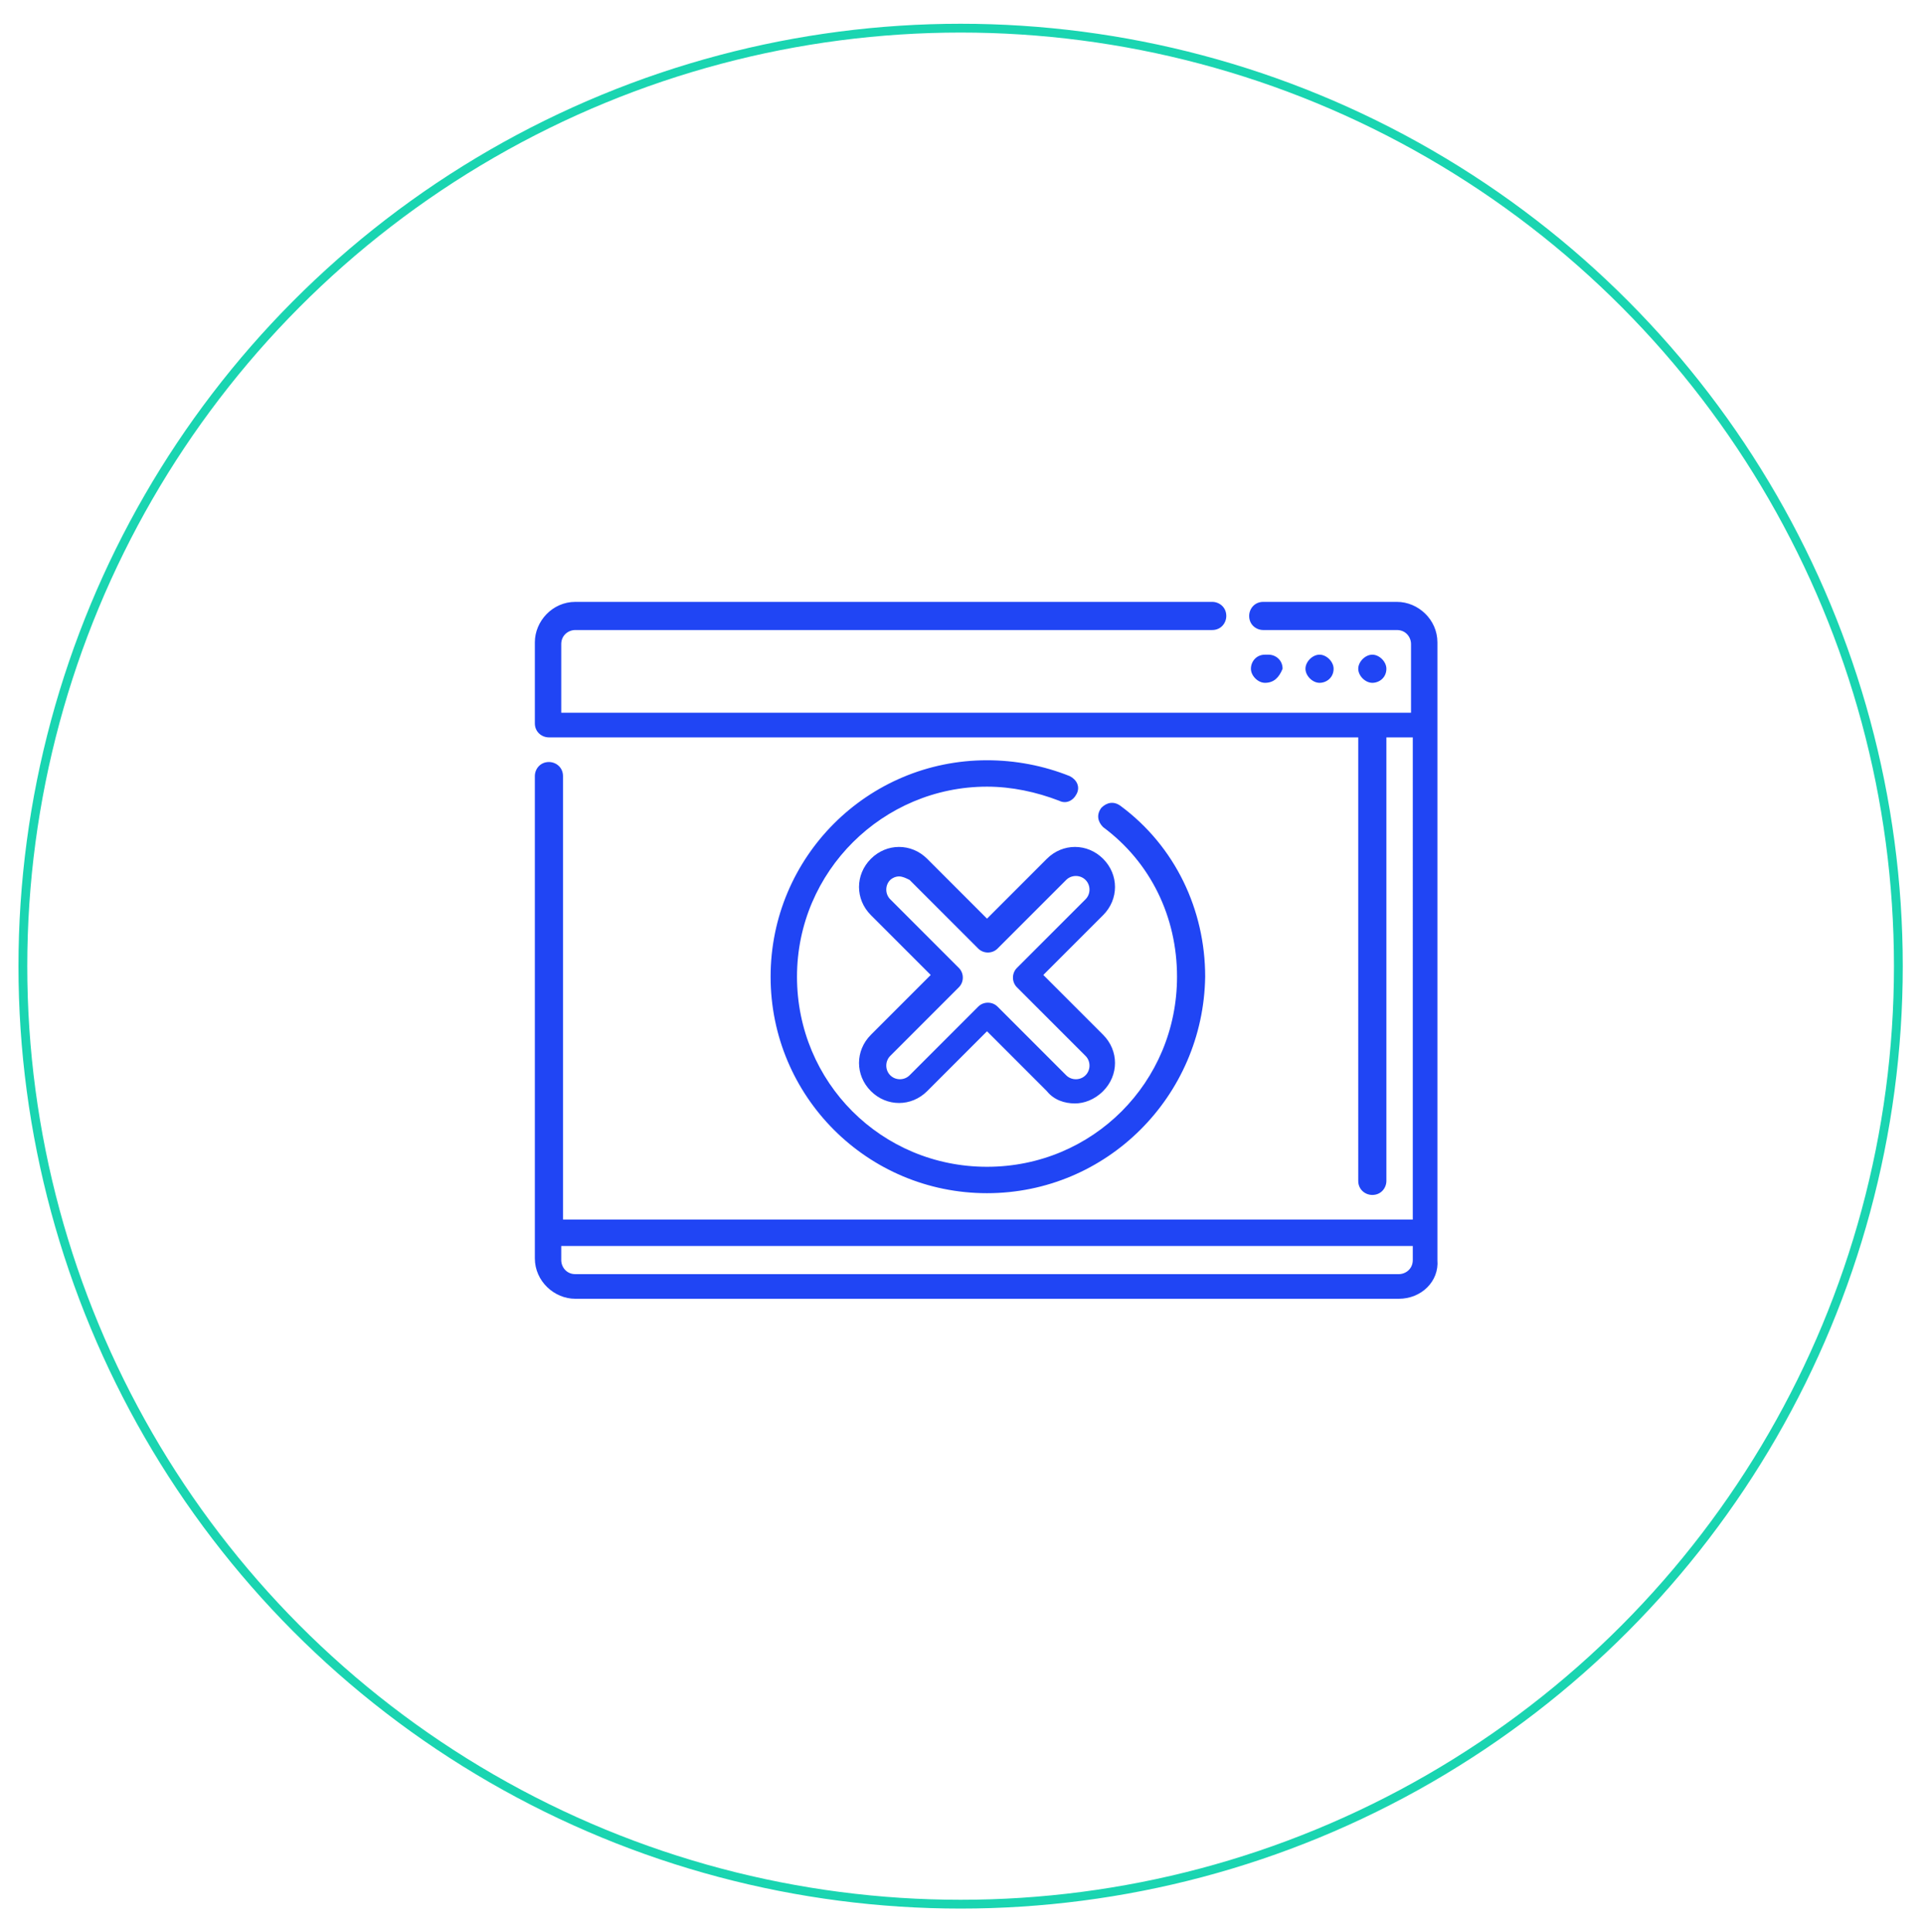 <?xml version="1.0" encoding="utf-8"?>
<!-- Generator: Adobe Illustrator 23.1.1, SVG Export Plug-In . SVG Version: 6.00 Build 0)  -->
<svg version="1.1" id="Capa_1" xmlns="http://www.w3.org/2000/svg" xmlns:xlink="http://www.w3.org/1999/xlink" x="0px" y="0px"
	 viewBox="0 0 109.3 109.8" style="enable-background:new 0 0 109.3 109.8;" xml:space="preserve">
<style type="text/css">
	.st0{fill:none;stroke:#1AD5B1;stroke-width:0.5;stroke-miterlimit:10;}
	.st1{fill:#2045F4;}
</style>
<circle class="st0" cx="54.6" cy="54.9" r="53.3"/>
<g>
	<path class="st1" d="M79.5,73.8H32.7c-1.2,0-2.3-1-2.3-2.3V44.1c0-0.4,0.3-0.8,0.8-0.8c0.4,0,0.8,0.3,0.8,0.8v25.2h48.3V41.9h-1.5
		v25.2c0,0.4-0.3,0.8-0.8,0.8c-0.4,0-0.8-0.3-0.8-0.8V41.9H31.2c-0.4,0-0.8-0.3-0.8-0.8v-4.6c0-1.2,1-2.3,2.3-2.3h36.2
		c0.4,0,0.8,0.3,0.8,0.8c0,0.4-0.3,0.8-0.8,0.8H32.7c-0.4,0-0.8,0.3-0.8,0.8v3.9h48.3v-3.9c0-0.4-0.3-0.8-0.8-0.8h-7.6
		c-0.4,0-0.8-0.3-0.8-0.8c0-0.4,0.3-0.8,0.8-0.8h7.6c1.2,0,2.3,1,2.3,2.3v35.1C81.8,72.8,80.8,73.8,79.5,73.8z M31.9,70.8v0.8
		c0,0.4,0.3,0.8,0.8,0.8h46.8c0.4,0,0.8-0.3,0.8-0.8v-0.8H31.9z M56.1,67.8c-6.8,0-12.3-5.5-12.3-12.3s5.5-12.3,12.3-12.3
		c1.6,0,3.2,0.3,4.7,0.9c0.4,0.2,0.6,0.6,0.4,1c-0.2,0.4-0.6,0.6-1,0.4c-1.3-0.5-2.7-0.8-4.1-0.8c-5.9,0-10.8,4.8-10.8,10.8
		s4.8,10.8,10.8,10.8s10.8-4.8,10.8-10.8c0-3.4-1.5-6.5-4.2-8.5c-0.3-0.3-0.4-0.7-0.1-1.1c0.3-0.3,0.7-0.4,1.1-0.1
		c3.1,2.3,4.8,5.9,4.8,9.7C68.4,62.3,62.9,67.8,56.1,67.8z M61.1,62.7c-0.6,0-1.2-0.2-1.6-0.7l-3.4-3.4c-1.8,1.8-3.2,3.2-3.4,3.4
		c-0.9,0.9-2.3,0.9-3.2,0c-0.9-0.9-0.9-2.3,0-3.2c0.1-0.1,1.6-1.6,3.4-3.4l-3.4-3.4c-0.9-0.9-0.9-2.3,0-3.2c0.9-0.9,2.3-0.9,3.2,0
		l3.4,3.4c1.8-1.8,3.2-3.2,3.4-3.4c0.9-0.9,2.3-0.9,3.2,0c0.9,0.9,0.9,2.3,0,3.2c-0.1,0.1-1.6,1.6-3.4,3.4l3.4,3.4v0
		c0.9,0.9,0.9,2.3,0,3.2C62.2,62.5,61.6,62.7,61.1,62.7L61.1,62.7z M51.1,49.8c-0.2,0-0.4,0.1-0.5,0.2c-0.3,0.3-0.3,0.8,0,1.1
		l3.9,3.9c0.3,0.3,0.3,0.8,0,1.1c-2,2-3.8,3.8-3.9,3.9c-0.3,0.3-0.3,0.8,0,1.1c0.3,0.3,0.8,0.3,1.1,0c0.1-0.1,1.9-1.9,3.9-3.9
		c0.3-0.3,0.8-0.3,1.1,0l3.9,3.9c0.3,0.3,0.8,0.3,1.1,0c0.3-0.3,0.3-0.8,0-1.1l-3.9-3.9c-0.3-0.3-0.3-0.8,0-1.1c2-2,3.8-3.8,3.9-3.9
		c0.3-0.3,0.3-0.8,0-1.1c-0.3-0.3-0.8-0.3-1.1,0c-0.1,0.1-1.9,1.9-3.9,3.9c-0.3,0.3-0.8,0.3-1.1,0L51.7,50
		C51.5,49.9,51.3,49.8,51.1,49.8L51.1,49.8z M78,38.8c-0.4,0-0.8-0.4-0.8-0.8c0-0.4,0.4-0.8,0.8-0.8s0.8,0.4,0.8,0.8
		C78.8,38.5,78.4,38.8,78,38.8z M75,38.8c-0.4,0-0.8-0.4-0.8-0.8c0-0.4,0.4-0.8,0.8-0.8s0.8,0.4,0.8,0.8
		C75.8,38.5,75.4,38.8,75,38.8z M71.9,38.8c-0.4,0-0.8-0.4-0.8-0.8c0-0.4,0.3-0.8,0.8-0.8c0,0,0,0,0.1,0c0,0,0,0,0.1,0
		c0.4,0,0.8,0.3,0.8,0.8C72.7,38.5,72.4,38.8,71.9,38.8z M72.6,38L72.6,38L72.6,38z M71.2,38L71.2,38C71.2,38,71.2,38,71.2,38z"/>
</g>
</svg>
